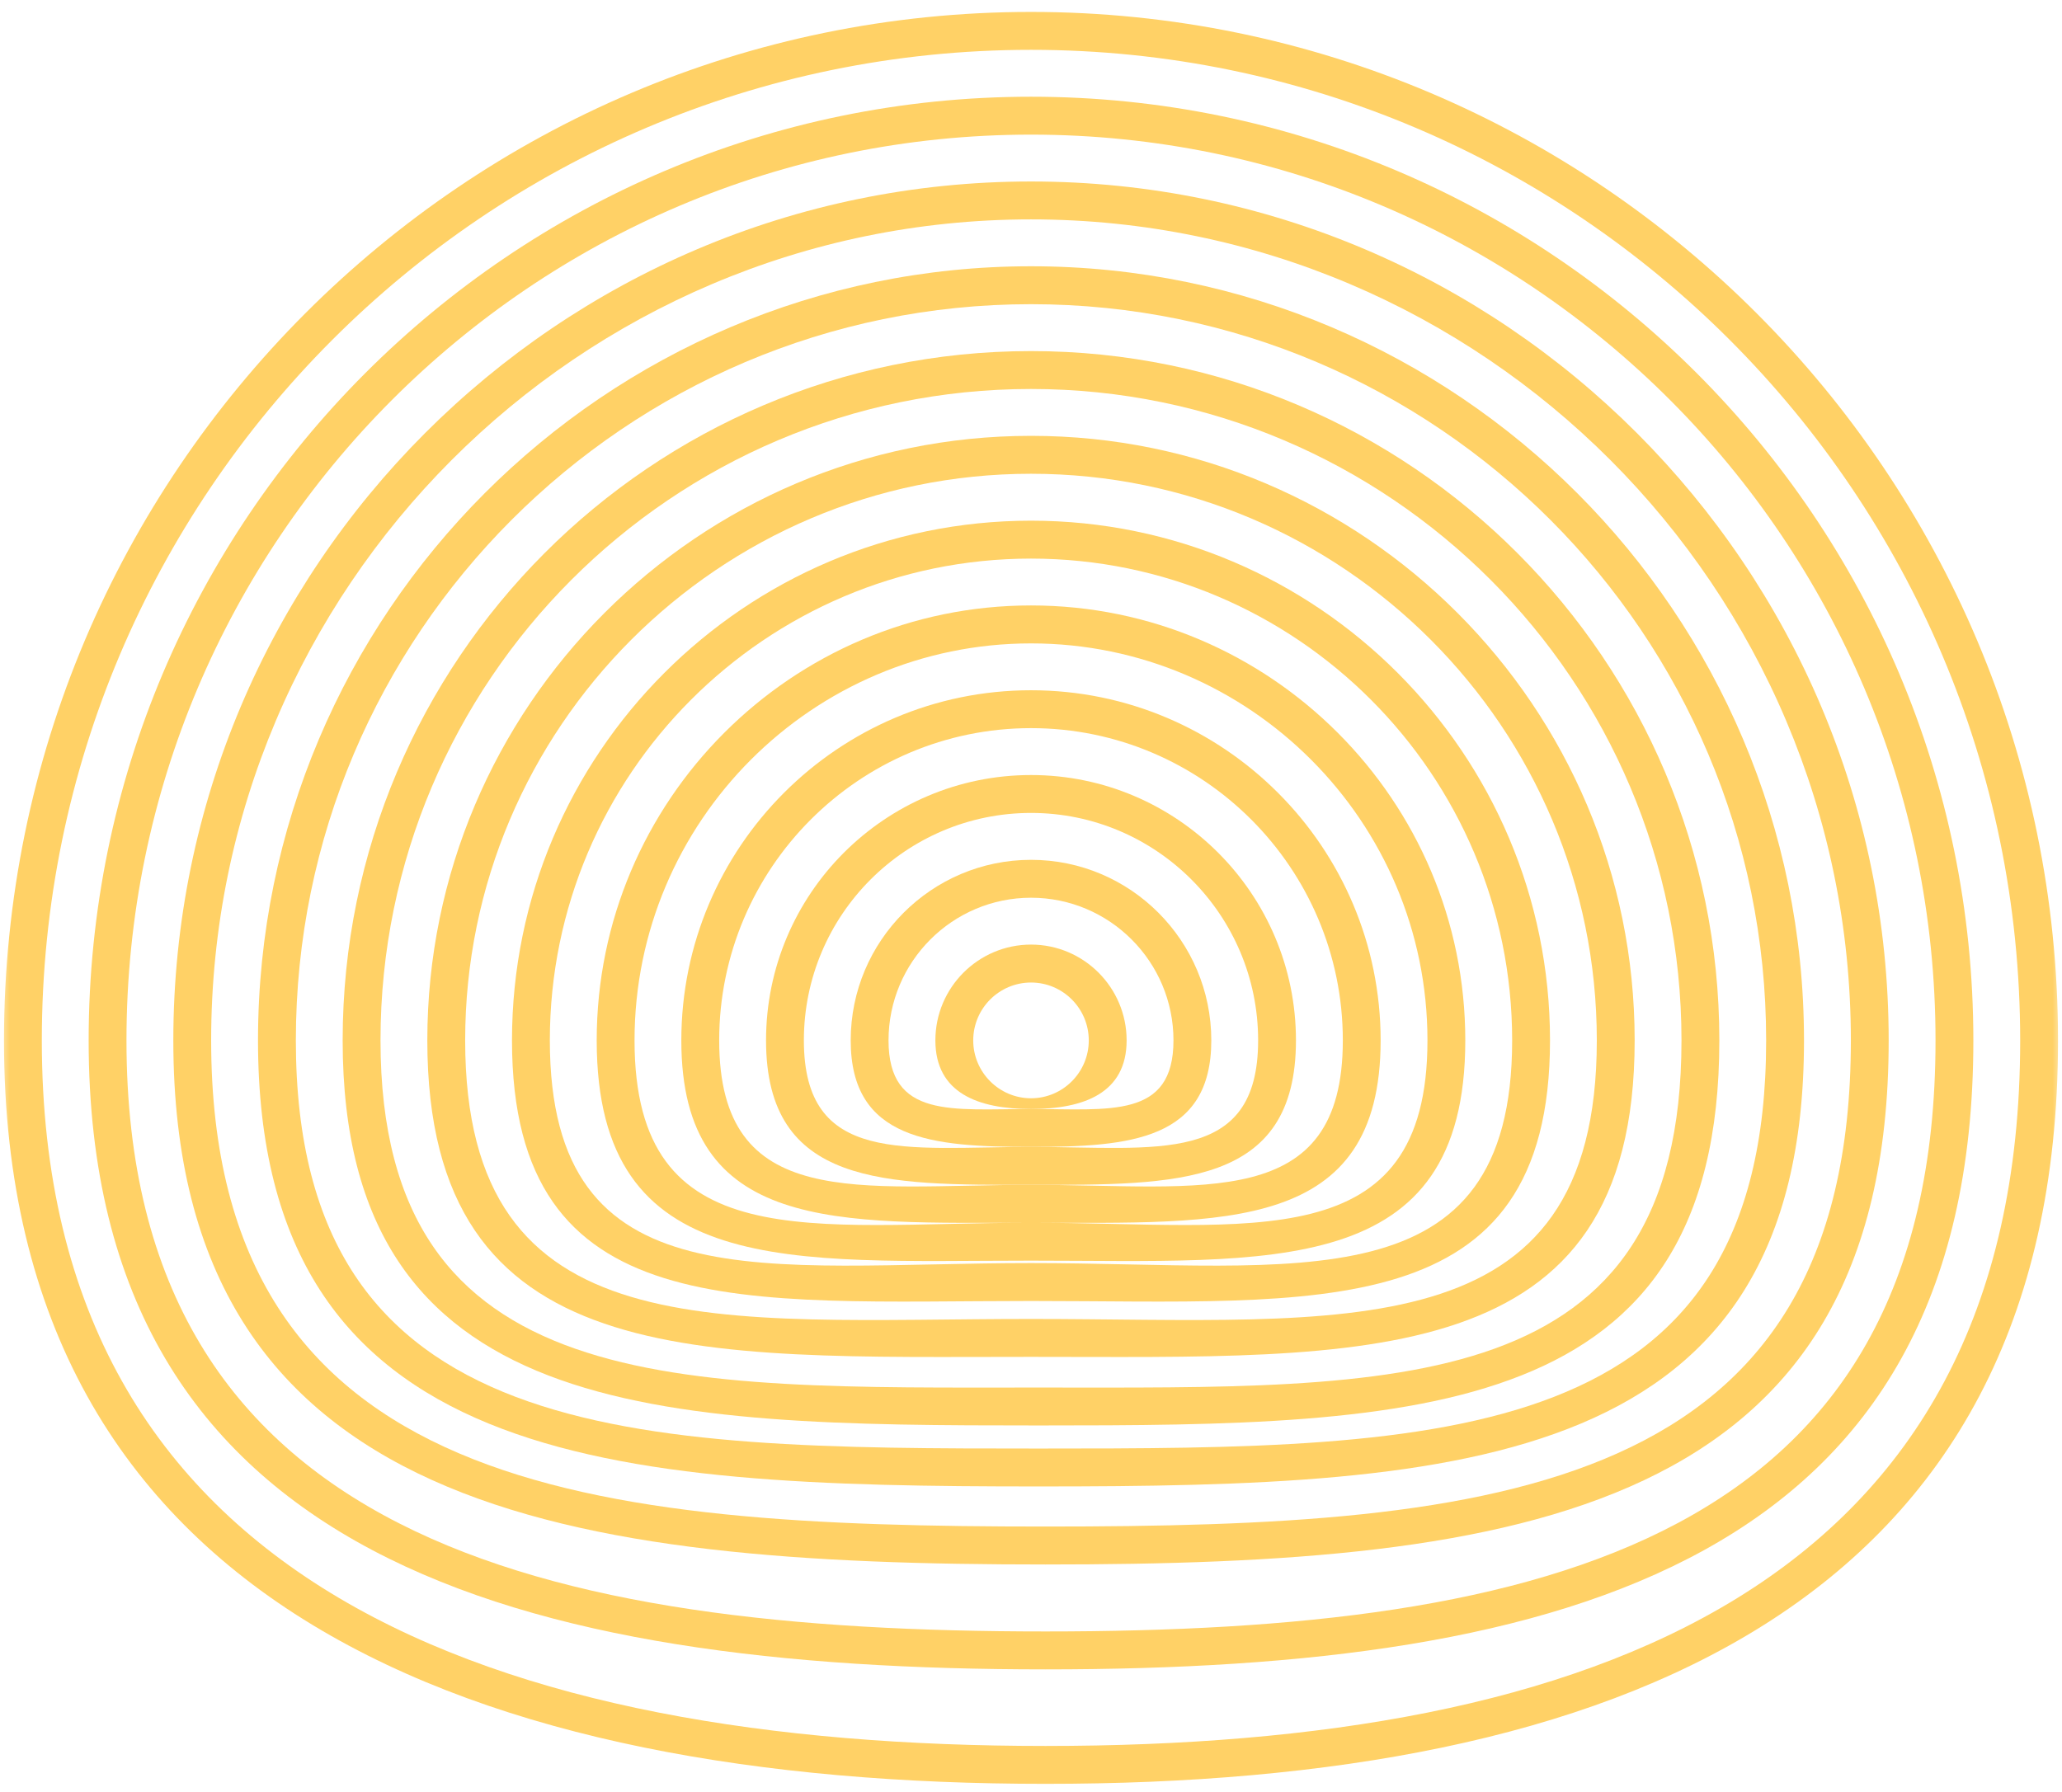 <svg width="107" height="93" viewBox="0 0 107 93" fill="none" xmlns="http://www.w3.org/2000/svg">
<g clip-path="url(#clip0_1_5)">
<mask id="mask0_1_5" style="mask-type:luminance" maskUnits="userSpaceOnUse" x="0" y="0" width="107" height="93">
<path d="M107 0H0V93H107V0Z" fill="white"/>
</mask>
<g mask="url(#mask0_1_5)">
<path d="M53.5 0.619C24.113 0.619 0.207 24.564 0.207 53.998C0.207 83.431 24.861 92.583 54.248 92.583C83.635 92.583 106.793 83.431 106.793 53.998C106.793 24.564 82.886 0.619 53.5 0.619ZM54.248 90.615C25.945 90.615 2.17 82.346 2.17 53.998C2.17 25.649 25.197 2.586 53.5 2.586C81.803 2.586 104.83 25.649 104.83 53.998C104.83 82.346 82.551 90.615 54.248 90.615Z" fill="#FFD166"/>
<path d="M53.5 5.02C26.537 5.02 4.6 26.991 4.6 53.999C4.6 81.004 27.283 86.64 54.248 86.64C81.213 86.64 102.4 81.004 102.4 53.999C102.4 26.991 80.463 5.02 53.5 5.02ZM54.248 84.672C28.367 84.672 6.563 79.919 6.563 53.999C6.563 28.075 27.619 6.987 53.5 6.987C79.38 6.987 100.437 28.075 100.437 53.999C100.437 79.918 80.128 84.672 54.248 84.672Z" fill="#FFD166"/>
<path d="M53.5 9.419C28.959 9.419 8.994 29.418 8.994 53.998C8.994 78.577 29.708 81.196 54.248 81.196C78.788 81.196 98.006 78.577 98.006 53.998C98.006 29.416 78.041 9.419 53.5 9.419ZM54.248 79.227C30.79 79.227 10.957 77.492 10.957 53.997C10.957 30.5 30.042 11.386 53.501 11.386C76.959 11.386 96.044 30.5 96.044 53.997C96.042 77.492 77.706 79.227 54.248 79.227Z" fill="#FFD166"/>
<path d="M53.5 13.819C31.382 13.819 13.388 31.842 13.388 53.995C13.388 76.148 31.777 77.146 53.896 77.146C76.013 77.146 93.612 76.148 93.612 53.995C93.612 31.842 75.618 13.819 53.5 13.819ZM53.896 75.179C32.861 75.179 15.352 75.065 15.352 53.997C15.352 32.928 32.465 15.787 53.5 15.787C74.534 15.787 91.648 32.927 91.648 53.995C91.648 75.064 74.93 75.179 53.896 75.179Z" fill="#FFD166"/>
<path d="M53.5 18.221C33.805 18.221 17.781 34.269 17.781 53.995C17.781 73.722 34.2 73.981 53.895 73.981C73.59 73.981 89.219 73.722 89.219 53.995C89.219 34.269 73.195 18.221 53.5 18.221ZM53.895 72.013C35.283 72.013 19.745 72.637 19.745 53.995C19.745 35.354 34.888 20.188 53.5 20.188C72.112 20.188 87.255 35.354 87.255 53.995C87.255 72.637 72.507 72.013 53.895 72.013Z" fill="#FFD166"/>
<path d="M53.5 22.62C36.227 22.62 22.174 36.694 22.174 53.995C22.174 71.295 36.227 70.421 53.5 70.421C70.772 70.421 84.825 71.295 84.825 53.995C84.825 36.695 70.773 22.62 53.5 22.62ZM53.5 68.454C37.31 68.454 24.138 70.212 24.138 53.997C24.138 37.781 37.31 24.588 53.5 24.588C69.69 24.588 82.861 37.78 82.861 53.995C82.861 70.211 69.69 68.454 53.5 68.454Z" fill="#FFD166"/>
<path d="M53.501 27.023C38.651 27.023 26.568 39.122 26.568 53.995C26.568 68.866 38.65 67.521 53.501 67.521C68.35 67.521 80.432 68.868 80.432 53.995C80.432 39.122 68.35 27.023 53.501 27.023ZM53.501 65.553C39.733 65.553 28.532 67.784 28.532 53.995C28.532 40.207 39.733 28.991 53.501 28.991C67.268 28.991 78.468 40.207 78.468 53.995C78.468 67.784 67.268 65.553 53.501 65.553Z" fill="#FFD166"/>
<path d="M53.501 31.422C41.074 31.422 30.964 41.549 30.964 53.995C30.964 66.442 41.074 65.427 53.501 65.427C65.927 65.427 76.036 66.442 76.036 53.995C76.036 41.549 65.927 31.422 53.501 31.422ZM53.501 63.46C63.505 63.46 71.643 64.016 71.643 53.997C71.643 43.977 63.505 35.824 53.501 35.824C43.496 35.824 35.355 43.977 35.355 53.997C35.355 64.016 43.496 63.46 53.501 63.46C42.156 63.46 32.927 65.357 32.927 53.997C32.927 42.633 42.158 33.392 53.501 33.392C64.845 33.392 74.073 42.634 74.073 53.997C74.073 65.357 64.845 63.46 53.501 63.46ZM37.32 53.995C37.32 45.06 44.58 37.79 53.502 37.79C62.423 37.79 69.681 45.06 69.681 53.995C69.681 62.931 62.423 61.493 53.502 61.493C44.58 61.493 37.32 62.932 37.32 53.995Z" fill="#FFD166"/>
<path d="M67.249 53.995C67.249 46.402 61.083 40.224 53.501 40.224C45.918 40.224 39.751 46.402 39.751 53.995C39.751 61.589 45.918 61.493 53.501 61.493C61.083 61.493 67.249 61.589 67.249 53.995ZM53.501 59.525C47.003 59.525 41.714 60.506 41.714 53.995C41.714 47.485 47.003 42.191 53.501 42.191C60 42.191 65.286 47.487 65.286 53.995C65.286 60.504 60 59.525 53.501 59.525Z" fill="#FFD166"/>
<path d="M53.502 44.625C48.343 44.625 44.144 48.829 44.144 53.995C44.144 59.162 48.343 59.525 53.502 59.525C58.661 59.525 62.856 59.164 62.856 53.995C62.856 48.827 58.66 44.625 53.502 44.625ZM53.502 57.557C49.425 57.557 46.107 58.077 46.107 53.995C46.107 49.911 49.425 46.592 53.502 46.592C57.578 46.592 60.893 49.911 60.893 53.995C60.893 58.077 57.578 57.557 53.502 57.557Z" fill="#FFD166"/>
<path d="M58.462 53.995C58.462 51.255 56.237 49.024 53.502 49.024C50.764 49.024 48.538 51.255 48.538 53.995C48.538 56.735 50.764 57.557 53.502 57.557C56.237 57.557 58.462 56.737 58.462 53.995ZM53.502 57C51.848 57 50.502 55.65 50.502 53.997C50.502 52.339 51.848 50.993 53.502 50.993C55.155 50.993 56.498 52.34 56.498 53.997C56.498 55.65 55.155 57 53.502 57Z" fill="#FFD166"/>
</g>
</g>
<defs>
<clipPath id="clip0_1_5">
<rect width="107" height="93" fill="white"/>
</clipPath>
</defs>
</svg>
